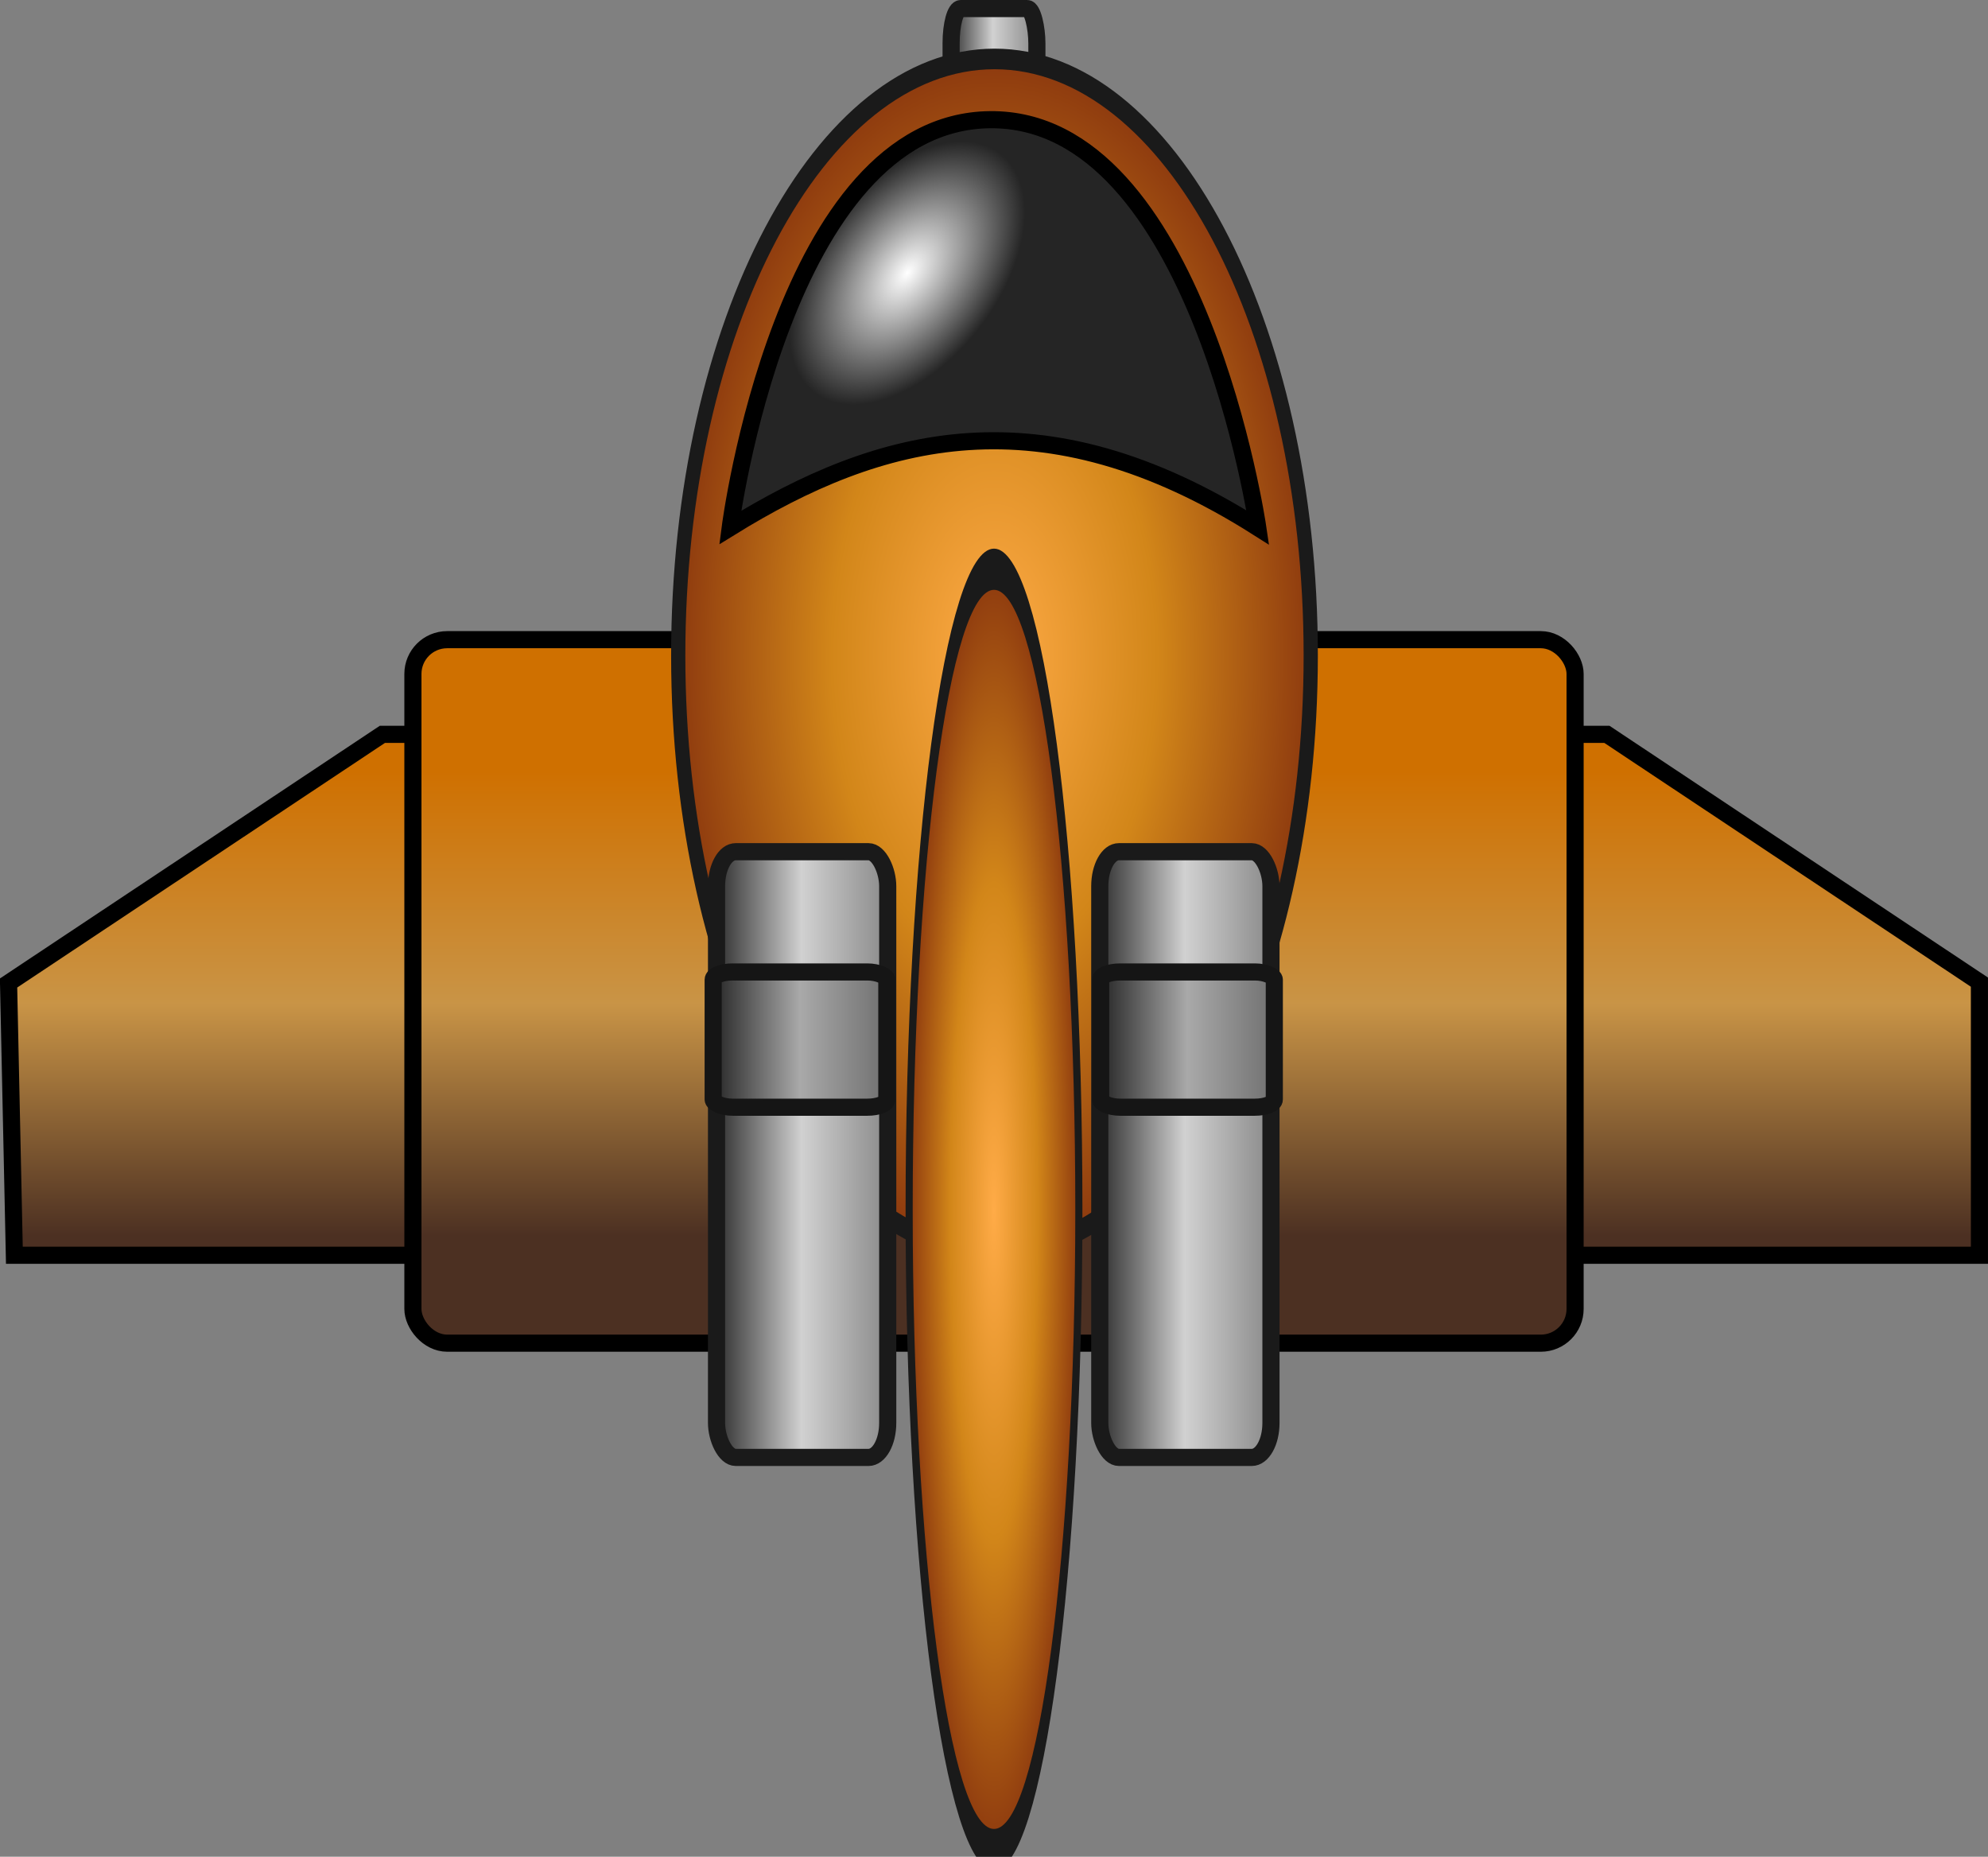 <?xml version="1.0" encoding="UTF-8" standalone="no"?>
<!-- Created with Inkscape (http://www.inkscape.org/) -->

<svg
   xmlns:osb="http://www.openswatchbook.org/uri/2009/osb"
   xmlns:dc="http://purl.org/dc/elements/1.1/"
   xmlns:cc="http://creativecommons.org/ns#"
   xmlns:rdf="http://www.w3.org/1999/02/22-rdf-syntax-ns#"
   xmlns:svg="http://www.w3.org/2000/svg"
   xmlns="http://www.w3.org/2000/svg"
   xmlns:xlink="http://www.w3.org/1999/xlink"
   xmlns:sodipodi="http://sodipodi.sourceforge.net/DTD/sodipodi-0.dtd"
   xmlns:inkscape="http://www.inkscape.org/namespaces/inkscape"
   sodipodi:docname="space-ship-lg.svg"
   inkscape:version="0.48.4 r9939"
   version="1.1"
   id="svg2"
   height="323.948"
   width="346.888">
  <rect width="100%" height="100%" fill="#808080" stroke="none"/>
  <title
     id="title3321">Spaceship</title>
  <sodipodi:namedview
     id="base"
     pagecolor="#ffffff"
     bordercolor="#666666"
     borderopacity="1.0"
     inkscape:pageopacity="0.0"
     inkscape:pageshadow="2"
     inkscape:zoom="0.7"
     inkscape:cx="111.47279"
     inkscape:cy="220.24625"
     inkscape:document-units="px"
     inkscape:current-layer="layer1"
     showgrid="false"
     inkscape:window-width="1096"
     inkscape:window-height="821"
     inkscape:window-x="500"
     inkscape:window-y="38"
     inkscape:window-maximized="0"
     fit-margin-top="0"
     fit-margin-left="0"
     fit-margin-right="0"
     fit-margin-bottom="0" />
  <defs
     id="defs4">
    <linearGradient
       id="linearGradient5326">
      <stop
         id="stop5328"
         offset="0"
         style="stop-color:#ffffff;stop-opacity:1;" />
      <stop
         style="stop-color:#252525;stop-opacity:1;"
         offset="1"
         id="stop5332" />
    </linearGradient>
    <linearGradient
       id="linearGradient5270">
      <stop
         style="stop-color:#cf7000;stop-opacity:1;"
         offset="0"
         id="stop5272" />
      <stop
         id="stop5274"
         offset="0.5"
         style="stop-color:#c99446;stop-opacity:1;" />
      <stop
         id="stop5276"
         offset="1"
         style="stop-color:#4c3022;stop-opacity:1;" />
    </linearGradient>
    <linearGradient
       id="linearGradient5254">
      <stop
         id="stop5256"
         offset="0"
         style="stop-color:#ffab47;stop-opacity:1;" />
      <stop
         style="stop-color:#d28619;stop-opacity:1;"
         offset="0.5"
         id="stop5258" />
      <stop
         style="stop-color:#8a360e;stop-opacity:1;"
         offset="1"
         id="stop5260" />
    </linearGradient>
    <linearGradient
       id="linearGradient5230">
      <stop
         style="stop-color:#222222;stop-opacity:1;"
         offset="0"
         id="stop5232" />
      <stop
         id="stop5242"
         offset="0.5"
         style="stop-color:#d1d1d1;stop-opacity:1;" />
      <stop
         id="stop5240"
         offset="1"
         style="stop-color:#858585;stop-opacity:1;" />
    </linearGradient>
    <linearGradient
       id="linearGradient3792"
       osb:paint="solid">
      <stop
         style="stop-color:#b3b3b3;stop-opacity:1;"
         offset="0"
         id="stop3794" />
    </linearGradient>
    <linearGradient
       inkscape:collect="always"
       xlink:href="#linearGradient5230"
       id="linearGradient5236"
       x1="384.086"
       y1="580.666"
       x2="389.843"
       y2="580.666"
       gradientUnits="userSpaceOnUse"
       gradientTransform="matrix(0.56,0,0,1.007,171.282,-4.015)" />
    <linearGradient
       inkscape:collect="always"
       xlink:href="#linearGradient5230"
       id="linearGradient5238"
       x1="393.371"
       y1="580.666"
       x2="399.129"
       y2="580.666"
       gradientUnits="userSpaceOnUse"
       gradientTransform="matrix(0.56,0,0,1.007,172.797,-4.015)" />
    <radialGradient
       inkscape:collect="always"
       xlink:href="#linearGradient5254"
       id="radialGradient5252"
       cx="391.429"
       cy="573.523"
       fx="391.429"
       fy="573.523"
       r="6.986"
       gradientTransform="matrix(1,0,0,1.294,0,-168.597)"
       gradientUnits="userSpaceOnUse" />
    <linearGradient
       inkscape:collect="always"
       xlink:href="#linearGradient5270"
       id="linearGradient5290"
       x1="391.473"
       y1="574.189"
       x2="391.473"
       y2="579.955"
       gradientUnits="userSpaceOnUse"
       gradientTransform="matrix(1.224,0,0,1.41,-87.581,-235.606)" />
    <linearGradient
       inkscape:collect="always"
       xlink:href="#linearGradient5230"
       id="linearGradient5296"
       gradientUnits="userSpaceOnUse"
       x1="384.086"
       y1="580.666"
       x2="389.843"
       y2="580.666"
       gradientTransform="matrix(1.014,0,0,0.223,-5.607,449.01)" />
    <linearGradient
       inkscape:collect="always"
       xlink:href="#linearGradient5230"
       id="linearGradient5298"
       gradientUnits="userSpaceOnUse"
       x1="393.371"
       y1="580.666"
       x2="399.129"
       y2="580.666"
       gradientTransform="matrix(1.014,0,0,0.223,-5.607,449.01)" />
    <linearGradient
       id="linearGradient5230-882">
      <stop
         style="stop-color:#1f1f1f;stop-opacity:1;"
         offset="0"
         id="stop5705" />
      <stop
         id="stop5707"
         offset="0.5"
         style="stop-color:#bcbcbc;stop-opacity:1;" />
      <stop
         id="stop5709"
         offset="1"
         style="stop-color:#787878;stop-opacity:1;" />
    </linearGradient>
    <linearGradient
       id="linearGradient5230-548">
      <stop
         style="stop-color:#1f1f1f;stop-opacity:1;"
         offset="0"
         id="stop5713" />
      <stop
         id="stop5715"
         offset="0.5"
         style="stop-color:#bcbcbc;stop-opacity:1;" />
      <stop
         id="stop5717"
         offset="1"
         style="stop-color:#787878;stop-opacity:1;" />
    </linearGradient>
    <linearGradient
       inkscape:collect="always"
       xlink:href="#linearGradient5230-882-702"
       id="linearGradient5298-658-375"
       gradientUnits="userSpaceOnUse"
       x1="393.371"
       y1="580.666"
       x2="399.129"
       y2="580.666"
       gradientTransform="matrix(0.568,0,0,0.225,169.659,448.1)" />
    <linearGradient
       id="linearGradient5230-882-702">
      <stop
         style="stop-color:#1c1c1c;stop-opacity:1;"
         offset="0"
         id="stop5824" />
      <stop
         id="stop5826"
         offset="0.5"
         style="stop-color:#a9a9a9;stop-opacity:1;" />
      <stop
         id="stop5828"
         offset="1"
         style="stop-color:#6c6c6c;stop-opacity:1;" />
    </linearGradient>
    <linearGradient
       inkscape:collect="always"
       xlink:href="#linearGradient5230-548-444"
       id="linearGradient5296-466-828"
       gradientUnits="userSpaceOnUse"
       x1="384.086"
       y1="580.666"
       x2="389.843"
       y2="580.666"
       gradientTransform="matrix(0.568,0,0,0.225,168.144,448.1)" />
    <linearGradient
       id="linearGradient5230-548-444">
      <stop
         style="stop-color:#1c1c1c;stop-opacity:1;"
         offset="0"
         id="stop5832" />
      <stop
         id="stop5834"
         offset="0.5"
         style="stop-color:#a9a9a9;stop-opacity:1;" />
      <stop
         id="stop5836"
         offset="1"
         style="stop-color:#6c6c6c;stop-opacity:1;" />
    </linearGradient>
    <radialGradient
       inkscape:collect="always"
       xlink:href="#linearGradient5326"
       id="radialGradient5910"
       gradientUnits="userSpaceOnUse"
       gradientTransform="matrix(0.244,0.192,-0.32,0.407,474.478,254.98)"
       cx="402.69"
       cy="571.814"
       fx="402.69"
       fy="571.814"
       r="5.121" />
    <radialGradient
       inkscape:collect="always"
       xlink:href="#linearGradient5254"
       id="radialGradient5914"
       gradientUnits="userSpaceOnUse"
       gradientTransform="matrix(1,0,0,1.294,0,-168.597)"
       cx="391.429"
       cy="573.523"
       fx="391.429"
       fy="573.523"
       r="6.986" />
    <linearGradient
       inkscape:collect="always"
       xlink:href="#linearGradient5230"
       id="linearGradient5918"
       gradientUnits="userSpaceOnUse"
       x1="384.086"
       y1="580.666"
       x2="389.843"
       y2="580.666"
       gradientTransform="matrix(0.281,0,0,1.018,282.7,-24.977)" />
    <linearGradient
       inkscape:collect="always"
       xlink:href="#linearGradient5270-6"
       id="linearGradient5290-4"
       x1="391.473"
       y1="574.189"
       x2="391.473"
       y2="579.955"
       gradientUnits="userSpaceOnUse"
       gradientTransform="matrix(1.224,0,0,1.41,-87.581,-235.606)" />
    <linearGradient
       id="linearGradient5270-6">
      <stop
         style="stop-color:#cf7000;stop-opacity:1;"
         offset="0"
         id="stop5272-0" />
      <stop
         id="stop5274-3"
         offset="0.5"
         style="stop-color:#c99446;stop-opacity:1;" />
      <stop
         id="stop5276-6"
         offset="1"
         style="stop-color:#4c3022;stop-opacity:1;" />
    </linearGradient>
    <linearGradient
       y2="579.955"
       x2="391.473"
       y1="574.189"
       x1="391.473"
       gradientTransform="matrix(1.224,0,0,1.41,-461.31,-808.649)"
       gradientUnits="userSpaceOnUse"
       id="linearGradient5936"
       xlink:href="#linearGradient5270-6"
       inkscape:collect="always" />
    <linearGradient
       inkscape:collect="always"
       xlink:href="#linearGradient5270"
       id="linearGradient3354"
       gradientUnits="userSpaceOnUse"
       gradientTransform="matrix(12.192,0,0,14.045,-4552.739,-7782.246)"
       x1="391.473"
       y1="574.189"
       x2="391.473"
       y2="579.955" />
    <linearGradient
       inkscape:collect="always"
       xlink:href="#linearGradient5270-6"
       id="linearGradient3356"
       gradientUnits="userSpaceOnUse"
       gradientTransform="matrix(12.192,0,0,14.045,-4552.739,-7782.246)"
       x1="391.473"
       y1="574.189"
       x2="391.473"
       y2="579.955" />
    <linearGradient
       inkscape:collect="always"
       xlink:href="#linearGradient5230"
       id="linearGradient3358"
       gradientUnits="userSpaceOnUse"
       gradientTransform="matrix(2.794,0,0,10.138,-864.135,-5684.032)"
       x1="384.086"
       y1="580.666"
       x2="389.843"
       y2="580.666" />
    <radialGradient
       inkscape:collect="always"
       xlink:href="#linearGradient5254"
       id="radialGradient3360"
       gradientUnits="userSpaceOnUse"
       gradientTransform="matrix(1,0,0,1.294,0,-168.597)"
       cx="391.429"
       cy="573.523"
       fx="391.429"
       fy="573.523"
       r="6.986" />
    <linearGradient
       inkscape:collect="always"
       xlink:href="#linearGradient5230"
       id="linearGradient3362"
       gradientUnits="userSpaceOnUse"
       gradientTransform="matrix(5.576,0,0,10.031,-1974.04,-5475.217)"
       x1="384.086"
       y1="580.666"
       x2="389.843"
       y2="580.666" />
    <linearGradient
       inkscape:collect="always"
       xlink:href="#linearGradient5230"
       id="linearGradient3364"
       gradientUnits="userSpaceOnUse"
       gradientTransform="matrix(5.576,0,0,10.031,-1958.945,-5475.217)"
       x1="393.371"
       y1="580.666"
       x2="399.129"
       y2="580.666" />
    <linearGradient
       inkscape:collect="always"
       xlink:href="#linearGradient5230-548-444"
       id="linearGradient3366"
       gradientUnits="userSpaceOnUse"
       gradientTransform="matrix(5.656,0,0,2.24,-2005.303,-971.414)"
       x1="384.086"
       y1="580.666"
       x2="389.843"
       y2="580.666" />
    <linearGradient
       inkscape:collect="always"
       xlink:href="#linearGradient5230-882-702"
       id="linearGradient3368"
       gradientUnits="userSpaceOnUse"
       gradientTransform="matrix(5.656,0,0,2.24,-1990.209,-971.414)"
       x1="393.371"
       y1="580.666"
       x2="399.129"
       y2="580.666" />
    <radialGradient
       inkscape:collect="always"
       xlink:href="#linearGradient5326"
       id="radialGradient3370"
       gradientUnits="userSpaceOnUse"
       gradientTransform="matrix(2.432,1.911,-3.189,4.059,1046.285,-2895.2)"
       cx="402.69"
       cy="571.814"
       fx="402.69"
       fy="571.814"
       r="5.121" />
    <radialGradient
       inkscape:collect="always"
       xlink:href="#linearGradient5254"
       id="radialGradient3372"
       gradientUnits="userSpaceOnUse"
       gradientTransform="matrix(1,0,0,1.294,0,-168.597)"
       cx="391.429"
       cy="573.523"
       fx="391.429"
       fy="573.523"
       r="6.986" />
  </defs>
  <g
     inkscape:label="Layer 1"
     inkscape:groupmode="layer"
     id="layer1"
     transform="translate(-43.786,-147.721)">
    <path
       sodipodi:nodetypes="ccccccc"
       inkscape:connector-curvature="0"
       id="path3334"
       d="m 46.293,366.728 342.886,0 0,-47.651 -65.01,-43.238 -213.654,0 -65.236,43.389 z"
       style="fill:url(#linearGradient3354);fill-opacity:1;stroke:#000000;stroke-width:2.988;stroke-linecap:butt;stroke-linejoin:miter;stroke-miterlimit:4;stroke-opacity:1;stroke-dasharray:none"
       inkscape:export-filename="C:\Users\Kevin Brammer\Desktop\my-game\assets\images\space-ship-lg.png"
       inkscape:export-xdpi="268.92999"
       inkscape:export-ydpi="268.92999" />
    <rect
       ry="5.977"
       rx="5.977"
       y="259.326"
       x="115.835"
       height="122.742"
       width="202.79"
       id="rect3336"
       style="color:#000000;fill:url(#linearGradient3356);fill-opacity:1;fill-rule:nonzero;stroke:#000000;stroke-width:2.988;stroke-linecap:butt;stroke-linejoin:miter;stroke-miterlimit:4;stroke-opacity:1;stroke-dasharray:none;stroke-dashoffset:0;marker:none;visibility:visible;display:inline;overflow:visible;enable-background:accumulate"
       inkscape:export-filename="C:\Users\Kevin Brammer\Desktop\my-game\assets\images\space-ship-lg.png"
       inkscape:export-xdpi="268.92999"
       inkscape:export-ydpi="268.92999" />
    <rect
       style="fill:url(#linearGradient3358);fill-opacity:1;fill-rule:nonzero;stroke:#1a1a1a;stroke-width:2.988;stroke-miterlimit:4;stroke-dasharray:none"
       id="rect3338"
       width="14.97"
       height="106.809"
       x="209.744"
       y="149.215"
       rx="1.677"
       ry="6.083"
       inkscape:export-filename="C:\Users\Kevin Brammer\Desktop\my-game\assets\images\space-ship-lg.png"
       inkscape:export-xdpi="268.92999"
       inkscape:export-ydpi="268.92999" />
    <path
       transform="matrix(8.132,0,0,11.777,-2965.778,-6492.279)"
       d="m 398.214,573.523 c 0,4.882 -3.038,8.839 -6.786,8.839 -3.748,0 -6.786,-3.957 -6.786,-8.839 0,-4.882 3.038,-8.839 6.786,-8.839 3.748,0 6.786,3.957 6.786,8.839 z"
       sodipodi:ry="8.8392859"
       sodipodi:rx="6.7857141"
       sodipodi:cy="573.52289"
       sodipodi:cx="391.42856"
       id="path3340"
       style="fill:url(#radialGradient3360);fill-opacity:1;fill-rule:nonzero;stroke:#1a1a1a;stroke-width:0.305;stroke-miterlimit:4;stroke-dasharray:none"
       sodipodi:type="arc"
       inkscape:export-filename="C:\Users\Kevin Brammer\Desktop\my-game\assets\images\space-ship-lg.png"
       inkscape:export-xdpi="268.92999"
       inkscape:export-ydpi="268.92999" />
    <rect
       ry="6.018"
       rx="3.346"
       y="296.319"
       x="168.813"
       height="105.679"
       width="29.872"
       id="rect3342"
       style="fill:url(#linearGradient3362);fill-opacity:1;fill-rule:nonzero;stroke:#1a1a1a;stroke-width:2.992;stroke-miterlimit:4;stroke-dasharray:none"
       inkscape:export-filename="C:\Users\Kevin Brammer\Desktop\my-game\assets\images\space-ship-lg.png"
       inkscape:export-xdpi="268.92999"
       inkscape:export-ydpi="268.92999" />
    <rect
       style="fill:url(#linearGradient3364);fill-opacity:1;fill-rule:nonzero;stroke:#1a1a1a;stroke-width:2.992;stroke-miterlimit:4;stroke-dasharray:none"
       id="rect3344"
       width="29.872"
       height="105.679"
       x="235.686"
       y="296.319"
       rx="3.346"
       ry="6.018"
       inkscape:export-filename="C:\Users\Kevin Brammer\Desktop\my-game\assets\images\space-ship-lg.png"
       inkscape:export-xdpi="268.92999"
       inkscape:export-ydpi="268.92999" />
    <rect
       ry="1.344"
       rx="3.394"
       y="317.299"
       x="168.228"
       height="23.597"
       width="30.3"
       id="rect3346"
       style="fill:url(#linearGradient3366);fill-opacity:1;fill-rule:nonzero;stroke:#151515;stroke-width:2.988;stroke-miterlimit:4;stroke-dasharray:none"
       inkscape:export-filename="C:\Users\Kevin Brammer\Desktop\my-game\assets\images\space-ship-lg.png"
       inkscape:export-xdpi="268.92999"
       inkscape:export-ydpi="268.92999" />
    <rect
       style="fill:url(#linearGradient3368);fill-opacity:1;fill-rule:nonzero;stroke:#151515;stroke-width:2.988;stroke-miterlimit:4;stroke-dasharray:none"
       id="rect3348"
       width="30.3"
       height="23.597"
       x="235.843"
       y="317.299"
       rx="3.394"
       ry="1.344"
       inkscape:export-filename="C:\Users\Kevin Brammer\Desktop\my-game\assets\images\space-ship-lg.png"
       inkscape:export-xdpi="268.92999"
       inkscape:export-ydpi="268.92999" />
    <path
       sodipodi:nodetypes="cczc"
       inkscape:connector-curvature="0"
       id="path3350"
       d="m 171.202,239.758 c 25.965,-16.05 54.331,-23.935 92.056,0 0,0 -10.442,-71.48 -46.695,-71.155 -36.253,0.326 -45.361,71.155 -45.361,71.155 z"
       style="fill:url(#radialGradient3370);fill-opacity:1;stroke:#000000;stroke-width:2.988;stroke-linecap:butt;stroke-linejoin:miter;stroke-miterlimit:4;stroke-opacity:1;stroke-dasharray:none"
       inkscape:export-filename="C:\Users\Kevin Brammer\Desktop\my-game\assets\images\space-ship-lg.png"
       inkscape:export-xdpi="268.92999"
       inkscape:export-ydpi="268.92999" />
    <path
       sodipodi:type="arc"
       style="fill:url(#radialGradient3372);fill-opacity:1;fill-rule:nonzero;stroke:#1a1a1a;stroke-width:0.569;stroke-miterlimit:4;stroke-dasharray:none"
       id="path3352"
       sodipodi:cx="391.42856"
       sodipodi:cy="573.52289"
       sodipodi:rx="6.7857141"
       sodipodi:ry="8.8392859"
       d="m 398.214,573.523 c 0,4.882 -3.038,8.839 -6.786,8.839 -3.748,0 -6.786,-3.957 -6.786,-8.839 0,-4.882 3.038,-8.839 6.786,-8.839 3.748,0 6.786,3.957 6.786,8.839 z"
       transform="matrix(-2.182,0,0,12.636,1071.326,-6888.311)"
       inkscape:export-filename="C:\Users\Kevin Brammer\Desktop\my-game\assets\images\space-ship-lg.png"
       inkscape:export-xdpi="268.92999"
       inkscape:export-ydpi="268.92999" />
  </g>
</svg>
